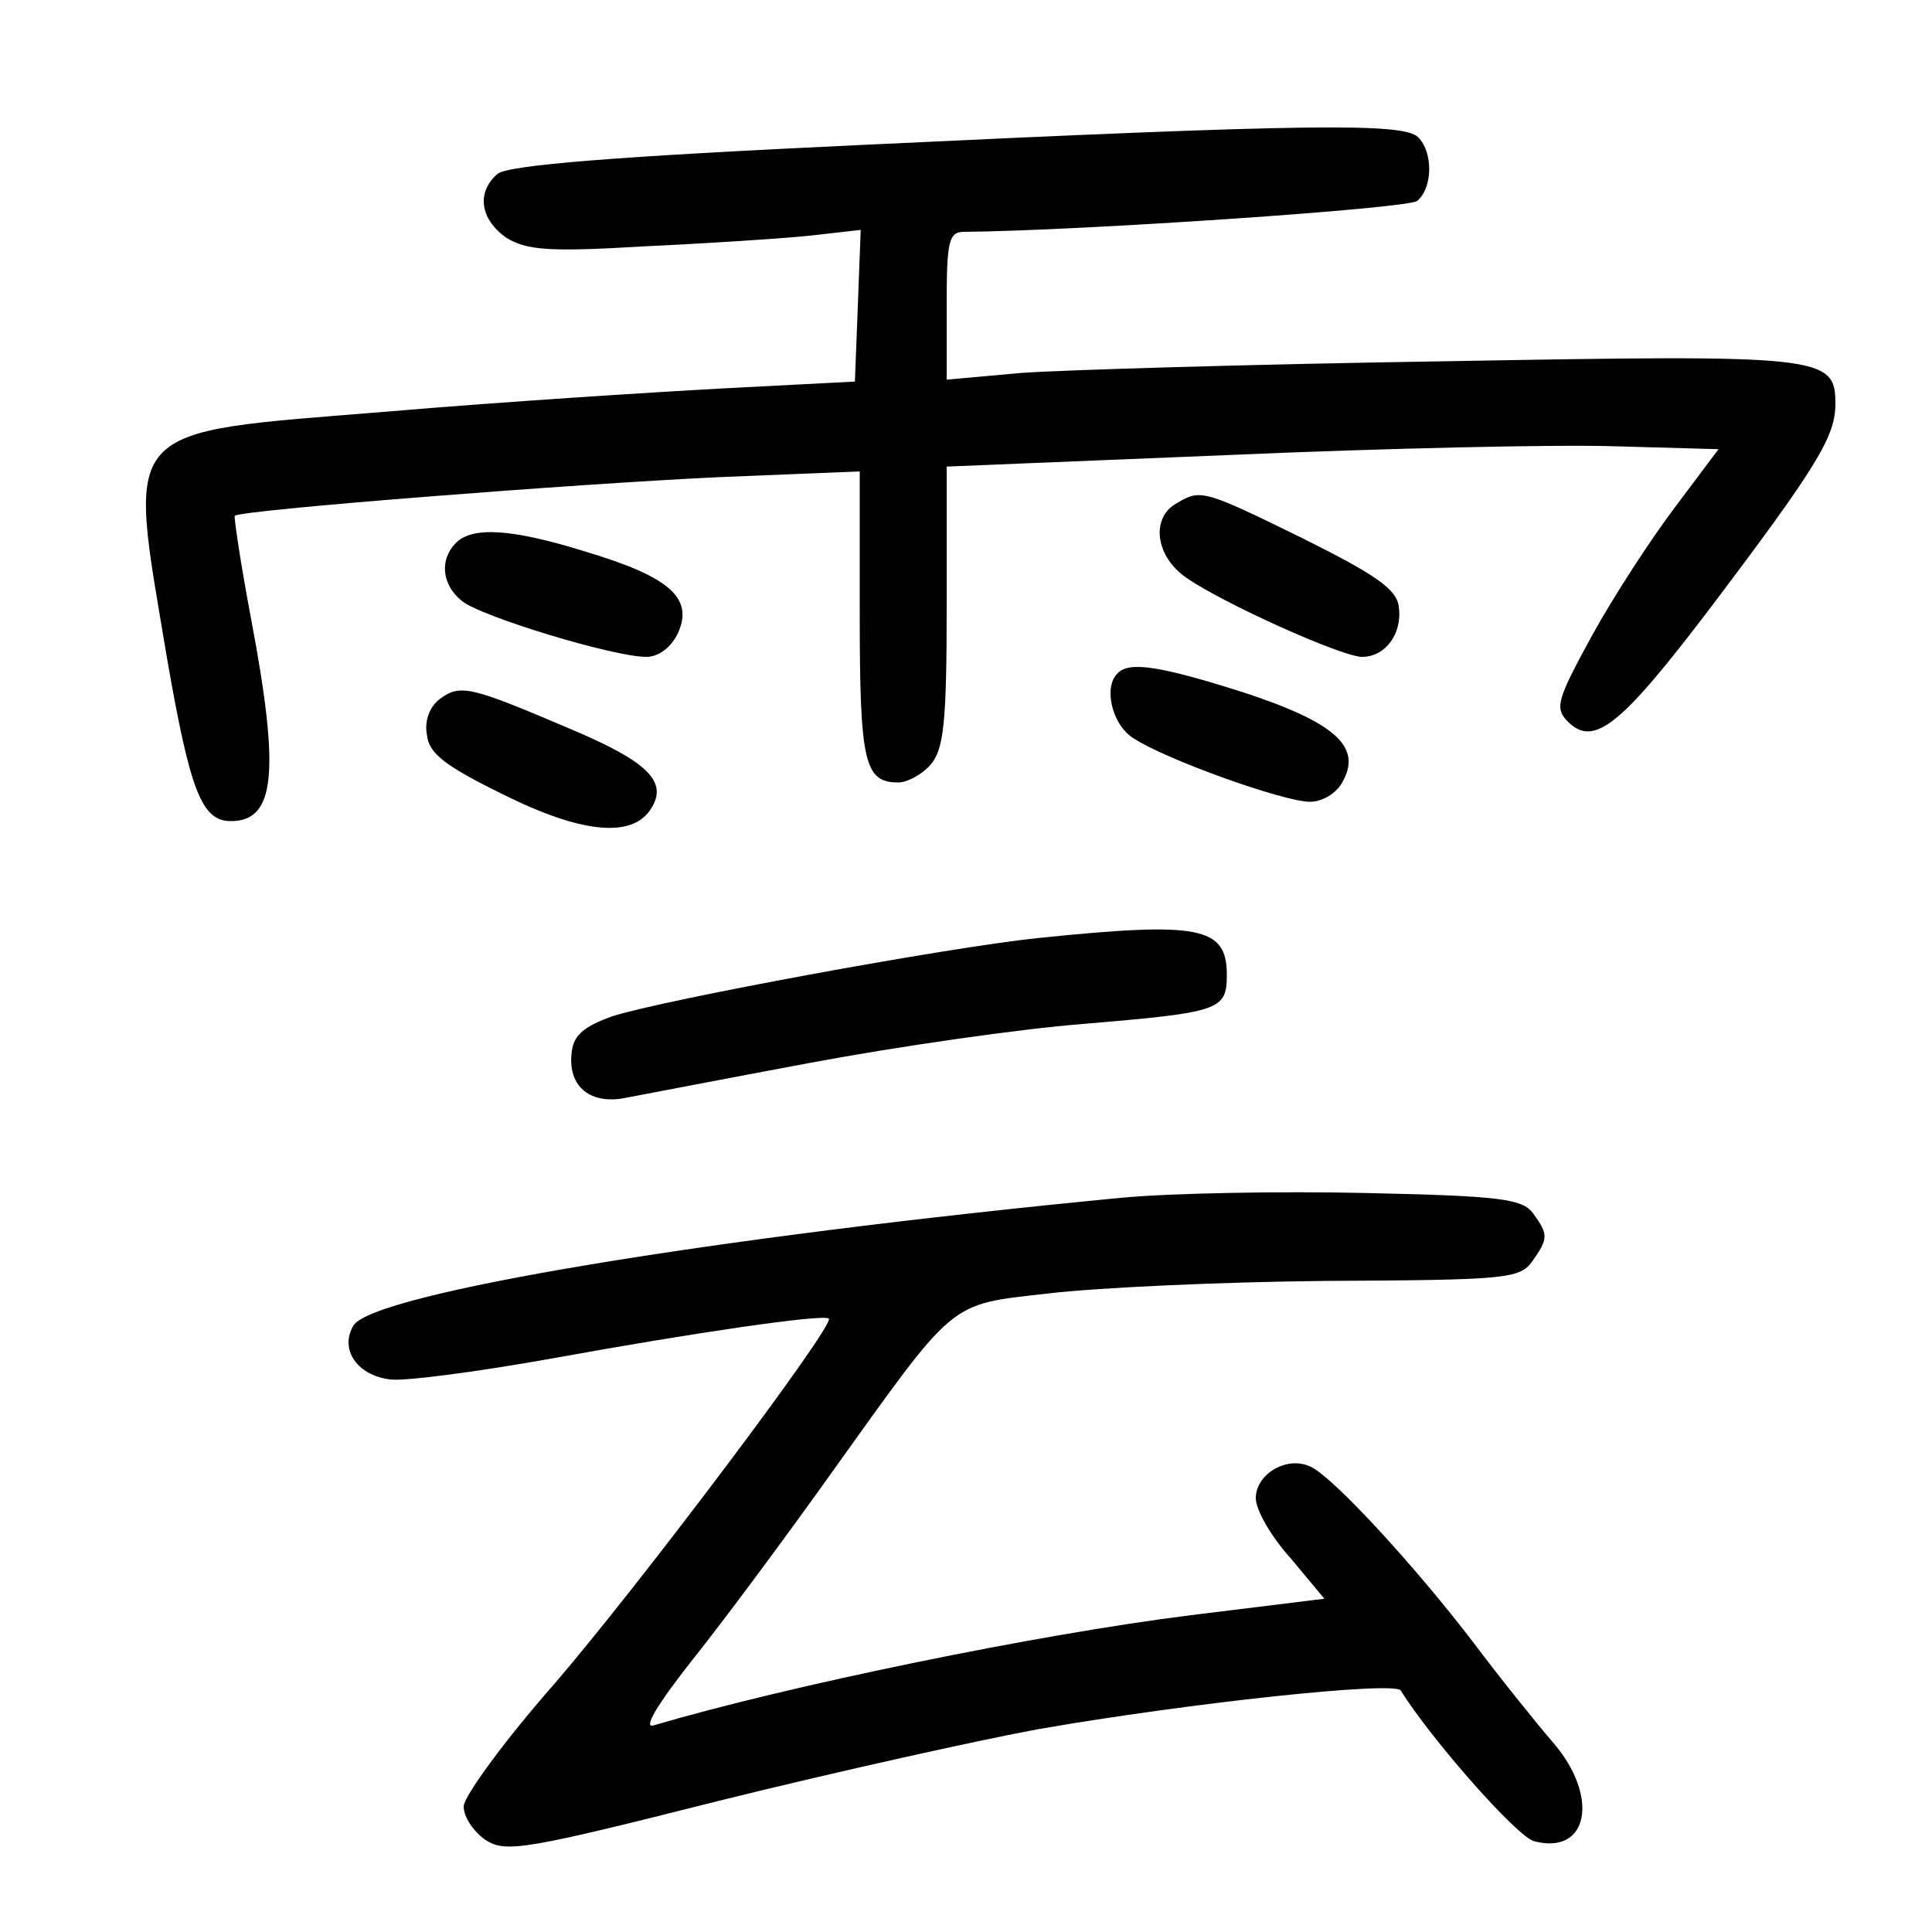<?xml version="1.0"?>
<svg xmlns="http://www.w3.org/2000/svg" height="200pt" preserveAspectRatio="xMidYMid meet" viewBox="0 0 200 200" width="200pt">
  <g transform="matrix(.1 0 0 -.1 0 200)">
    <path d="m893 1850c-258-12-367-21-378-30-22-19-18-47 9-66 21-13 44-15 143-9 65 3 142 8 171 11l53 6-3-79-3-78-135-7c-74-4-231-14-348-24-282-23-270-10-229-256 24-138 36-168 66-168 46 0 51 50 21 209-11 58-18 106-17 107 5 6 351 33 500 40l147 6v-149c0-153 5-173 40-173 9 0 24 8 33 18 14 16 17 43 17 164v145l293 12c160 7 340 11 399 9l107-3-45-60c-25-33-64-93-86-133-36-66-39-75-25-89 27-27 55-4 147 117 111 147 130 178 130 212 0 50-13 51-405 44-198-3-395-9-437-12l-78-7v77c0 66 2 76 18 76 118 1 459 24 469 32 16 13 17 50 1 66-15 15-113 14-575-8z"/>
    <path d="m1218 1479c-27-15-22-55 10-77 37-26 161-82 182-82 24 0 42 24 38 52-2 18-24 33-98 70-104 51-107 52-132 37z"/>
    <path d="m472 1438c-17-17-15-43 6-60 19-16 157-58 191-58 13 0 26 10 33 25 16 36-9 58-96 84-77 24-117 26-134 9z"/>
    <path d="m1157 1303c-15-14-6-53 16-67 33-22 156-66 183-66 13 0 28 9 34 21 20 36-8 61-102 92-85 27-119 33-131 20z"/>
    <path d="m456 1277c-11-8-17-23-14-38 2-19 19-32 78-61 82-41 135-46 154-15 18 28-4 49-85 83-101 43-112 46-133 31z"/>
    <path d="m1075 1029c-96-10-388-64-441-81-28-10-40-19-42-36-5-35 17-55 53-49 16 3 104 20 195 37s217 35 281 40c142 12 149 14 149 51 0 50-29 55-195 38z"/>
    <path d="m1160 760c-426-41-773-99-794-132-15-25 4-52 38-56 15-2 91 8 169 22 143 26 279 46 285 41 7-6-197-277-284-378-52-59-94-117-94-127 0-11 10-26 23-35 21-13 40-10 242 41 121 30 270 63 330 74 155 27 369 50 375 40 32-51 120-151 138-156 57-15 68 47 19 103-18 21-55 67-82 103-58 76-142 168-167 181-24 13-58-6-58-32 0-12 16-40 36-62l35-42-138-17c-160-20-417-73-556-114-12-4 3 21 40 68 32 40 95 125 140 188 134 187 123 179 228 191 50 6 179 12 288 13 184 1 200 2 213 20 17 24 17 28 1 50-11 15-34 18-173 21-87 2-202 0-254-5z"/>
  </g>
</svg>
